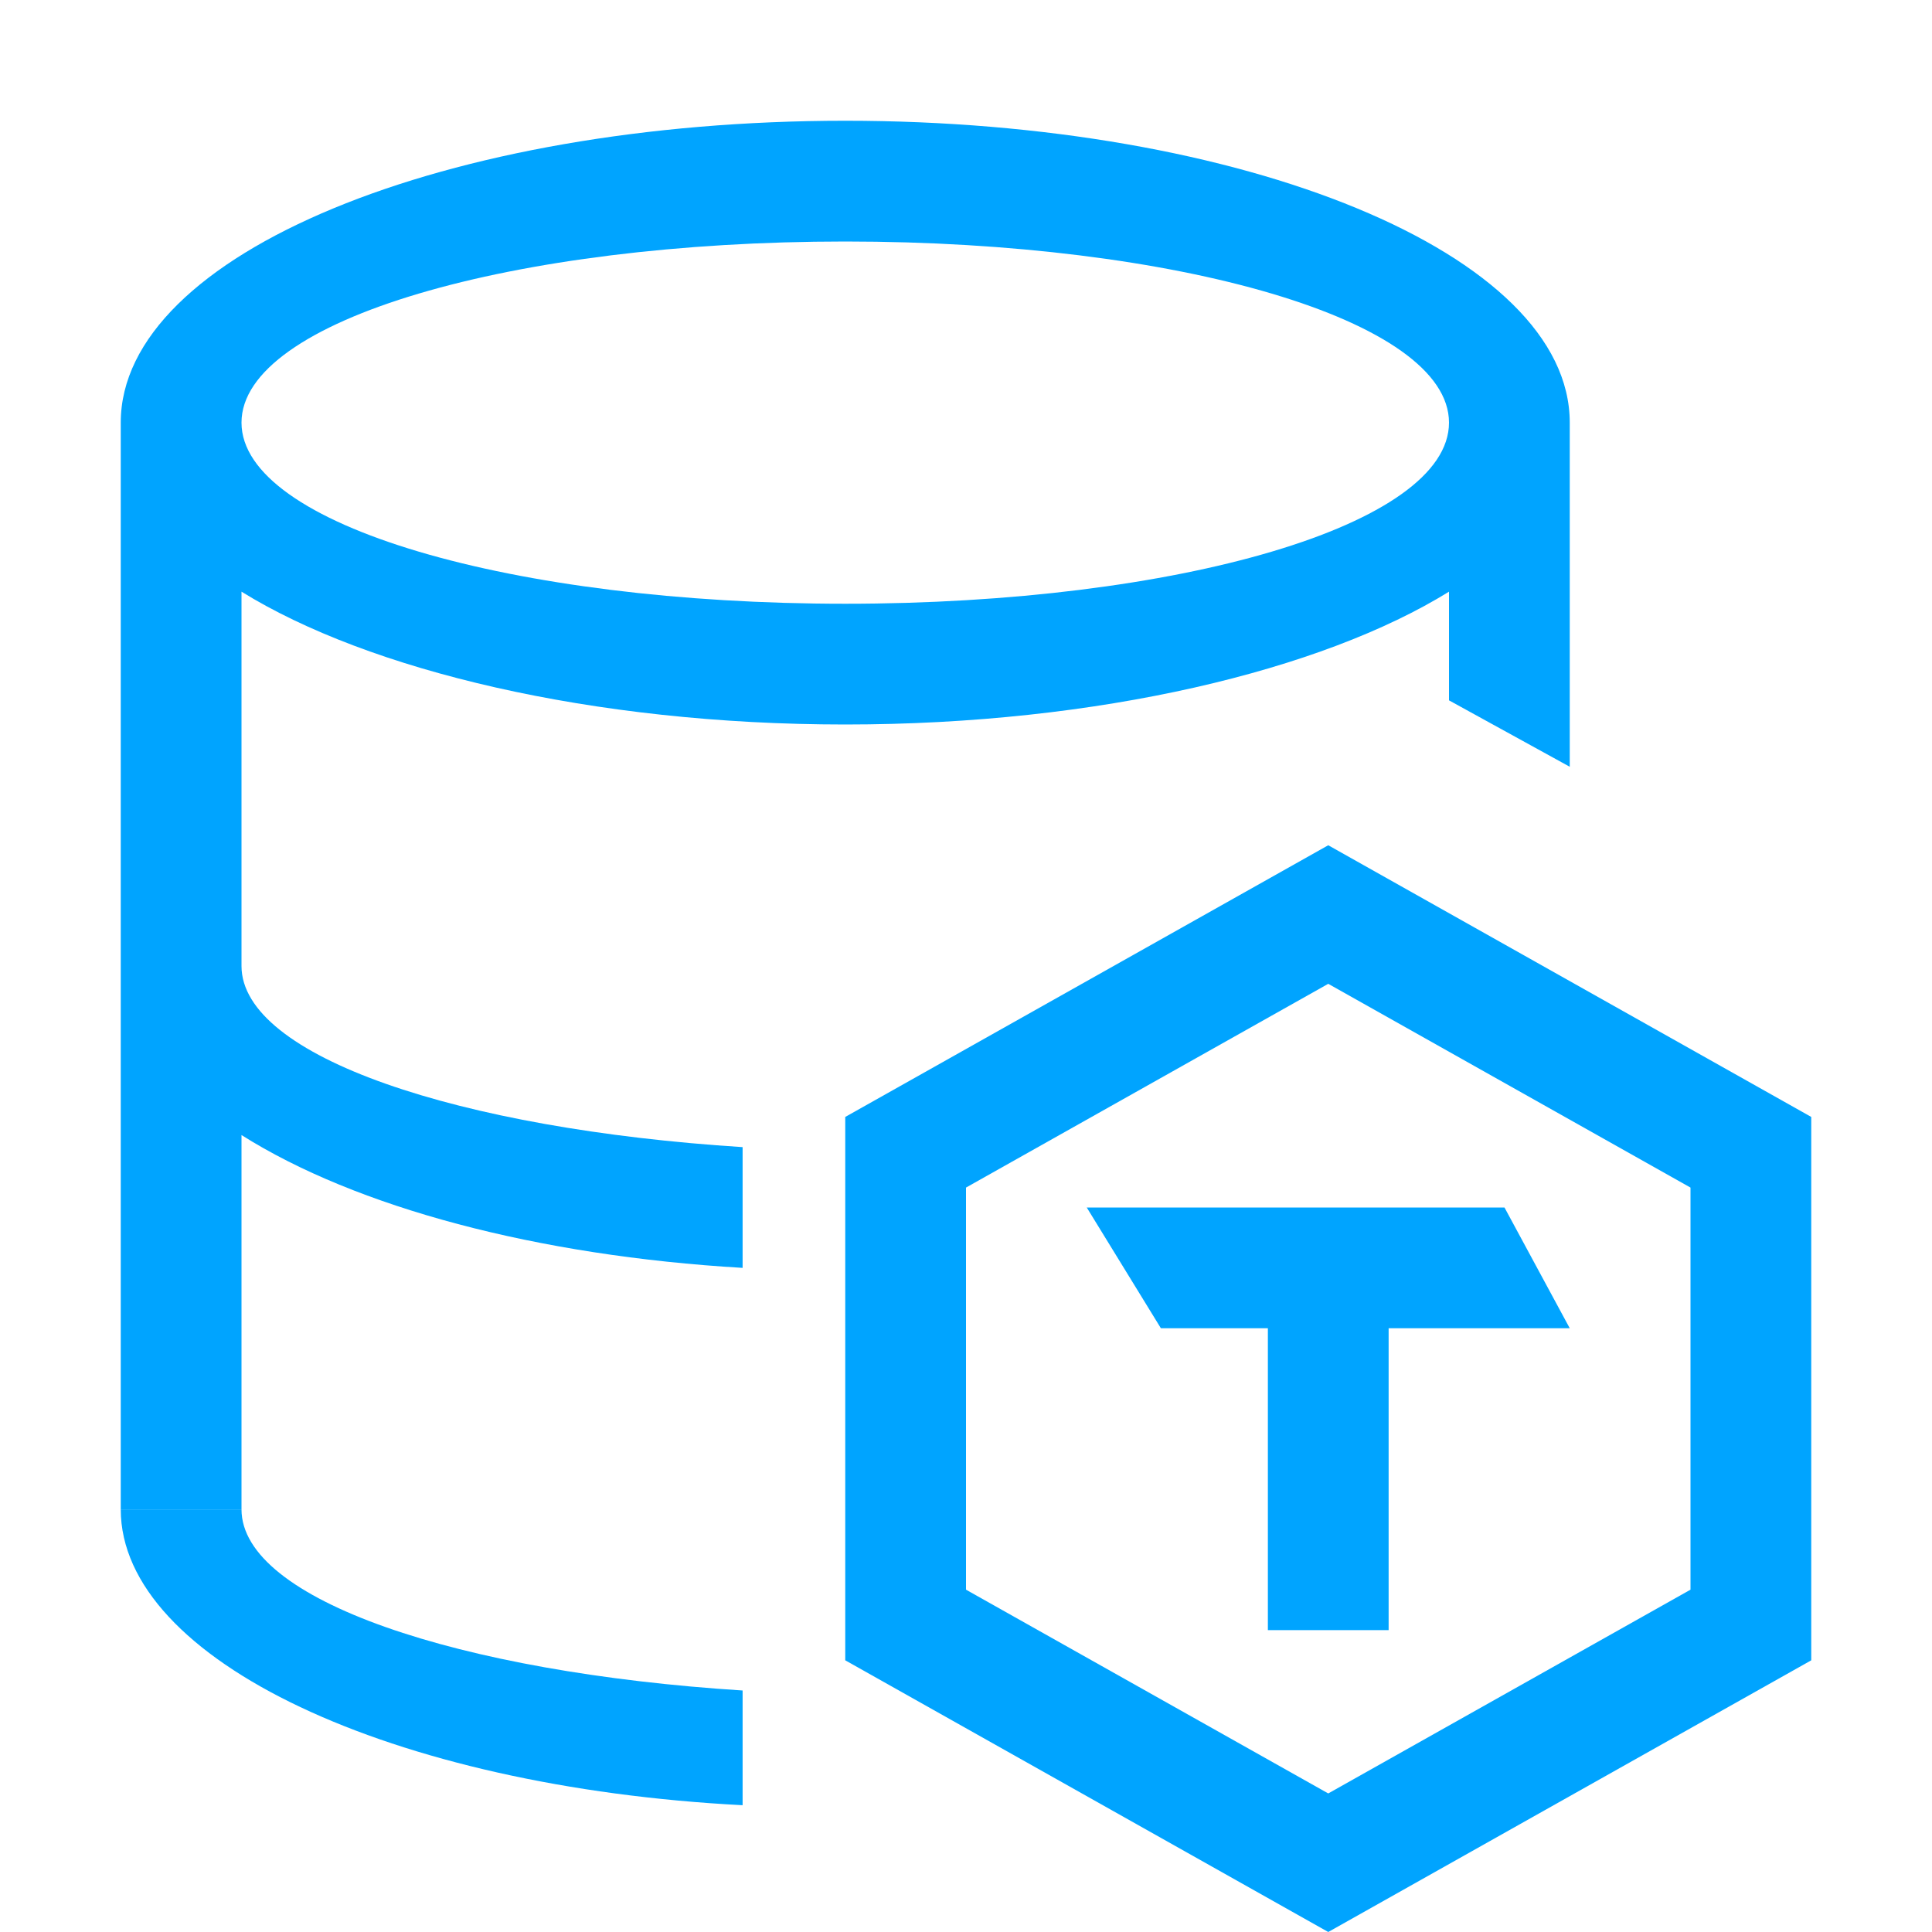 <?xml version="1.0" encoding="UTF-8"?>
<svg width="32px" height="32px" viewBox="0 0 32 32" version="1.1" xmlns="http://www.w3.org/2000/svg" xmlns:xlink="http://www.w3.org/1999/xlink">
    <!-- Generator: Sketch 53.1 (72631) - https://sketchapp.com -->
    <title>TBase32px</title>
    <desc>Created with Sketch.</desc>
    <g id="TBase32px" stroke="none" stroke-width="1" fill="none" fill-rule="evenodd">
        <g id="Group" transform="translate(2, 2)" fill="#00A4FF">
            <path d="M20,14.295 L14,17.67 L14,24.33 L20,27.705 L26,24.33 L26,17.67 L20,14.295 Z M20,12 L28,16.5 L28,25.5 L20,30 L12,25.5 L12,16.5 L20,12 Z" id="Shape" fill-rule="nonzero"></path>
            <polygon id="Rectangle-Copy-4" points="16 18 22.919 18 24 20 17.228 20"></polygon>
            <rect id="Combined-Shape-Copy-7" x="19" y="19" width="2" height="6"></rect>
            <path d="M10.3,26 C5.6,25.7 2,24.5 2,23 L9.05941988e-14,23 C9.05941988e-14,25.5 4.5,27.6 10.3,27.9 L10.3,27 L10.3,27 L10.3,26 Z" id="Shape" fill-rule="nonzero"></path>
            <path d="M22,9.6 L24,10.7 L24,5 C24,2.2 18.6,0 12,0 C5.4,0 0,2.2 0,5 L0,23 L2,23 L2,16.8 C3.9,18 6.9,18.8 10.3,19 L10.3,17 C5.6,16.7 2,15.5 2,14 L2,7.8 C4.1,9.1 7.8,10 12,10 C16.2,10 19.9,9.1 22,7.8 L22,9.6 Z M12,8 C6.5,8 2,6.7 2,5 C2,3.3 6.5,2 12,2 C17.5,2 22,3.3 22,5 C22,6.7 17.5,8 12,8 Z" id="Shape" fill-rule="nonzero"></path>
        </g>
    </g>
</svg>